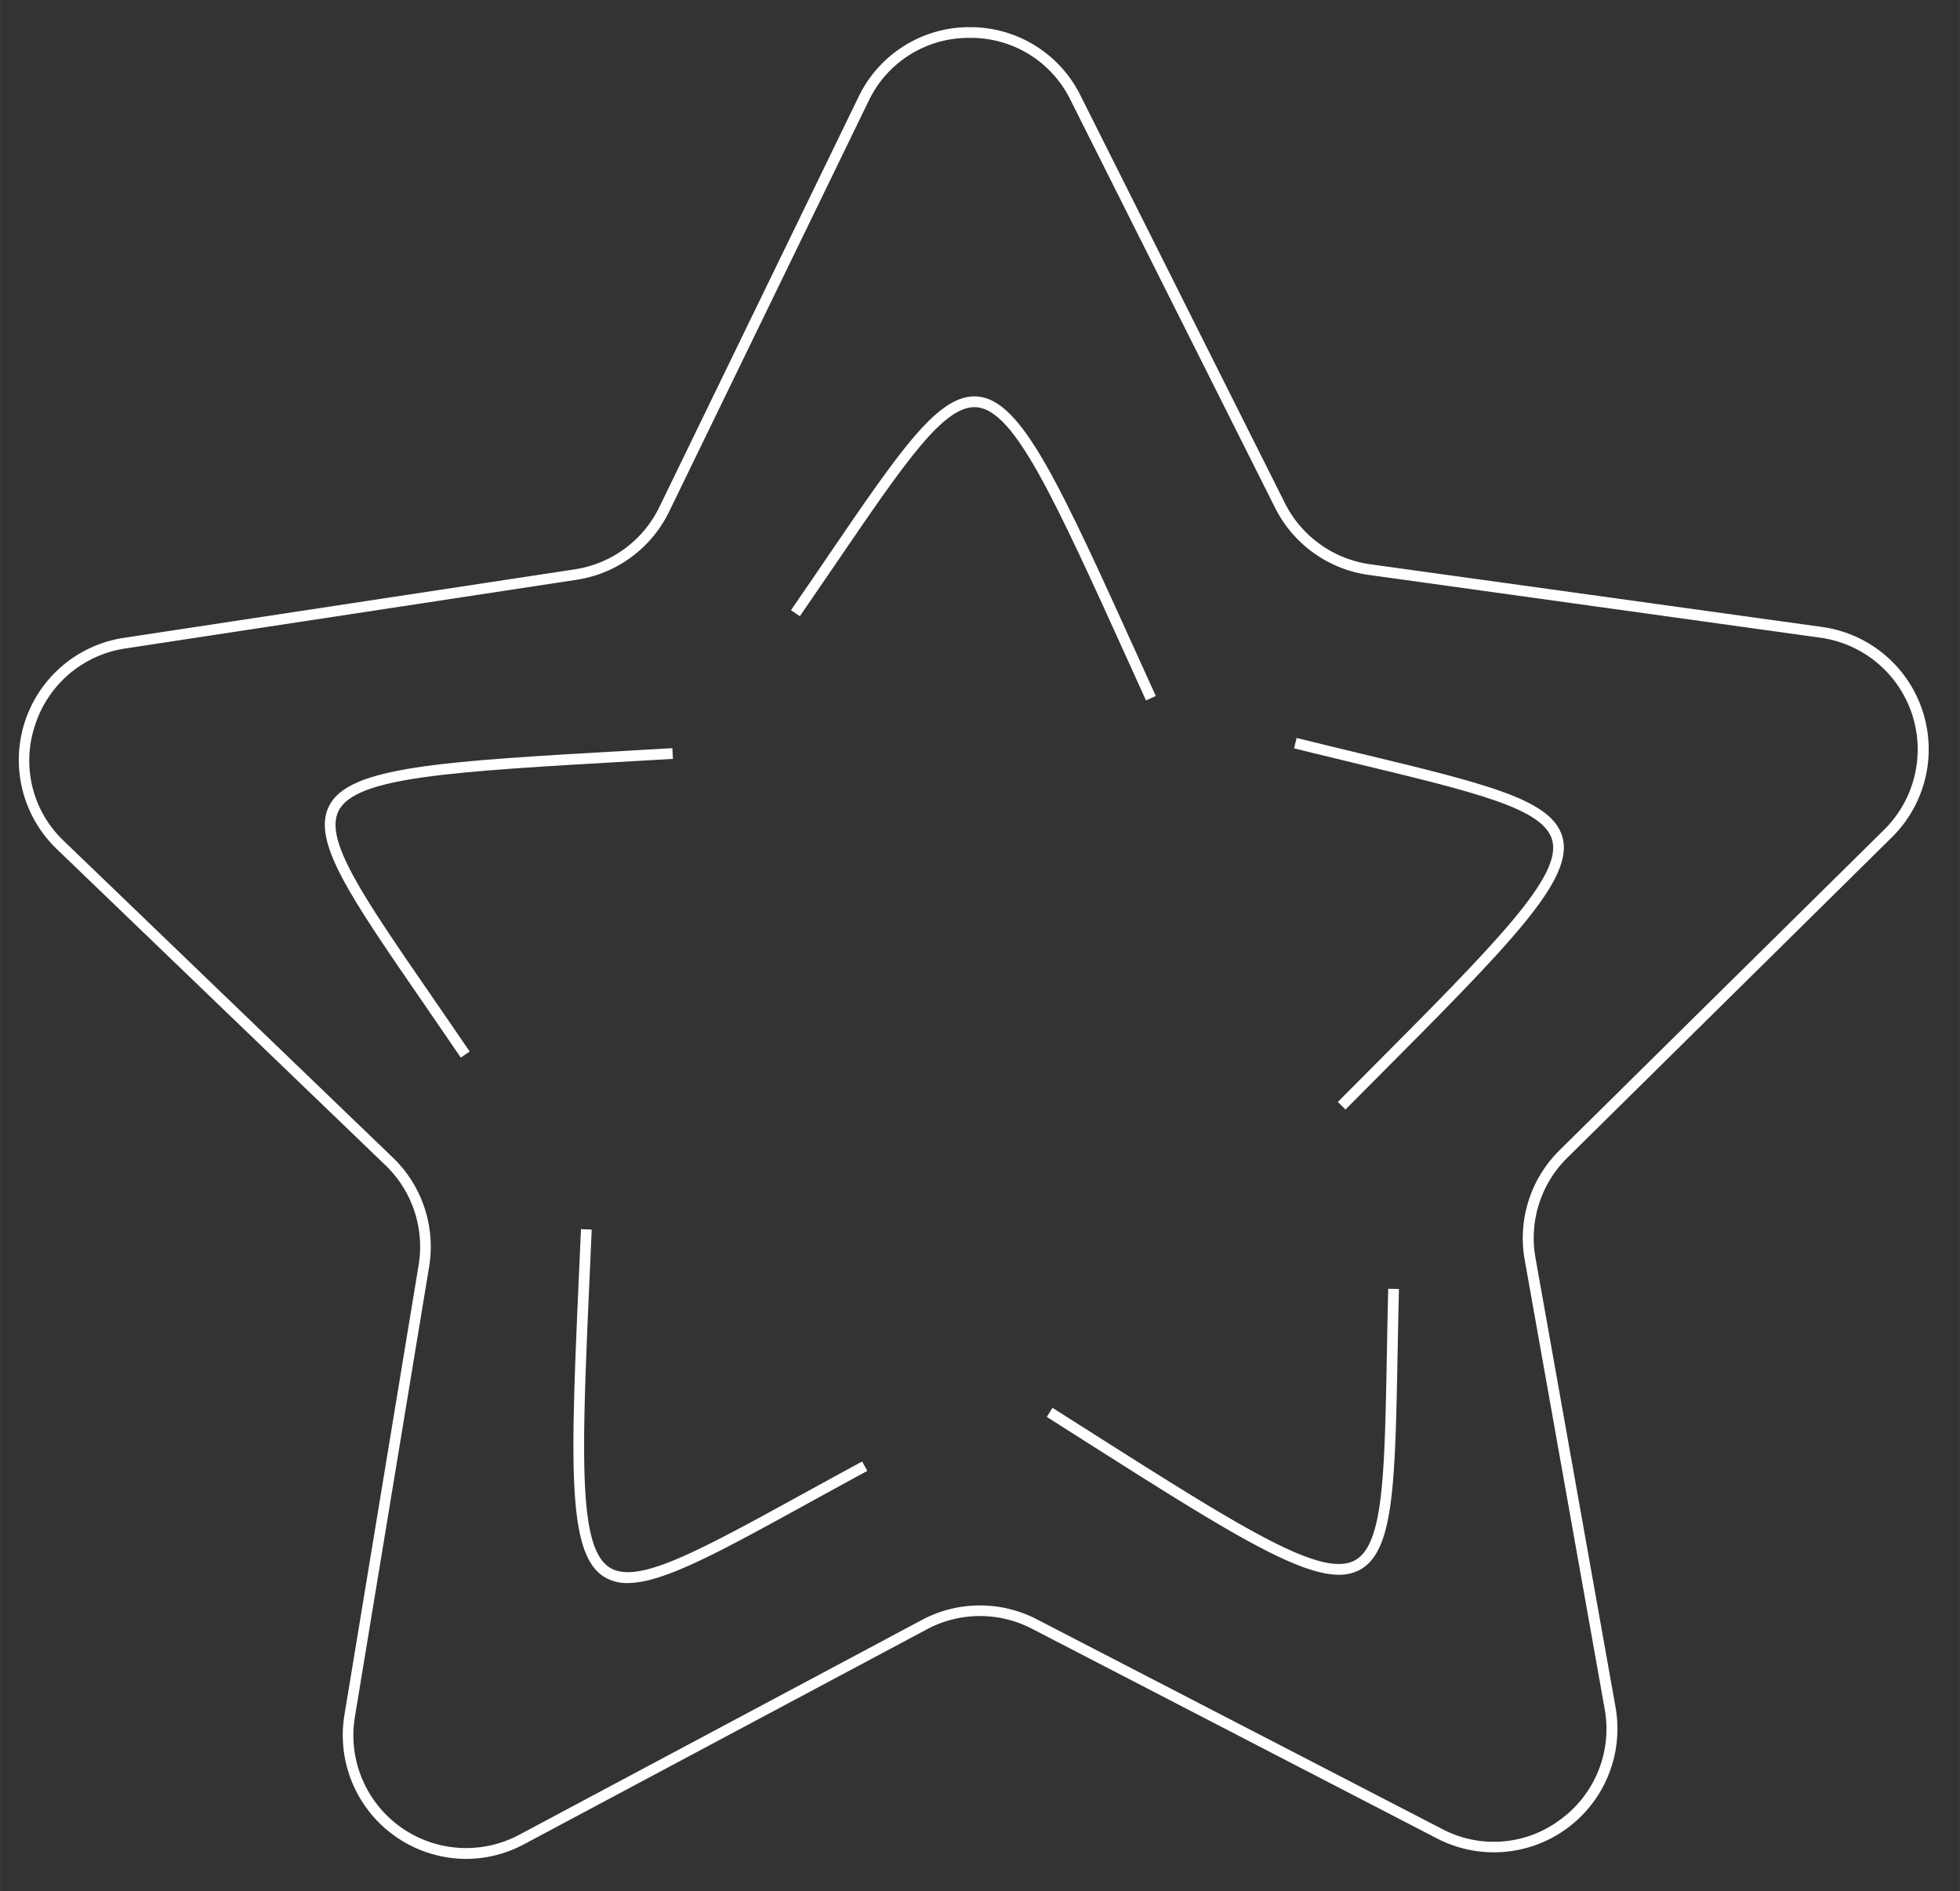 <svg id="Layer_1" data-name="Layer 1" xmlns="http://www.w3.org/2000/svg" width="193.19mm" height="186.39mm" viewBox="0 0 547.62 528.36"><rect x="0" y="0" width="547.62" height="528.36" fill="#333333" stroke="none"/><defs><style>.cls-1{fill:#fff;}</style></defs><path class="cls-1" d="M175.37,442.31a12.08,12.08,0,0,1-6.58-1.73c-10.5-6.53-9.38-31.74-6.92-87l.45-10.15,3,.13-.45,10.16c-2.34,52.38-3.51,78.68,5.5,84.28,7.71,4.8,24.35-4.34,54.57-20.94,4.95-2.71,10.25-5.63,15.95-8.71l1.43,2.63q-8.53,4.64-15.93,8.71C200.74,433.81,185.26,442.31,175.37,442.31Z"/><path class="cls-1" d="M130.22,519.39a34.57,34.57,0,0,1-34-40.16l20.74-125.78a31.53,31.53,0,0,0-9.24-27.84L15.84,237.22a34.51,34.51,0,0,1,18.75-59l126-19.14a31.51,31.51,0,0,0,23.62-17.39L239.91,27A34.3,34.3,0,0,1,270.74,7.59H271a34.29,34.29,0,0,1,30.84,19L359,140.57a31.52,31.52,0,0,0,23.84,17.09l126.27,17.52a34.51,34.51,0,0,1,19.5,58.75l-90.7,89.56a31.5,31.5,0,0,0-8.89,28l22.36,125.49a34.52,34.52,0,0,1-49.85,36.71L288.28,455.06a31.5,31.5,0,0,0-29.33.19l-112.45,60A34.47,34.47,0,0,1,130.22,519.39ZM271,10.59h-.22a30.9,30.9,0,0,0-28.15,17.75L186.93,143a34.48,34.48,0,0,1-25.87,19L35,181.19A31.34,31.34,0,0,0,9.73,202.81a30.93,30.93,0,0,0,8.19,32.25l91.85,88.39a34.53,34.53,0,0,1,10.12,30.49L99.15,479.71a31.51,31.51,0,0,0,45.94,32.93l112.45-60a34.52,34.52,0,0,1,32.12-.21L402.87,511A30.92,30.92,0,0,0,436,508.37a31.31,31.31,0,0,0,12.34-30.9L426,352a34.5,34.5,0,0,1,9.73-30.61l90.71-89.57,1,1.07-1-1.07a31.52,31.52,0,0,0-17.81-53.64L382.39,160.63a34.54,34.54,0,0,1-26.11-18.71L299.13,28A30.9,30.9,0,0,0,271,10.59Z"/><path class="cls-1" d="M320.19,195.71l-4.2-9.27c-21.64-47.76-32.51-71.73-43.08-72.65-9-.8-19.74,14.91-39.17,43.39q-4.77,7-10.27,15l-2.47-1.7q5.52-8,10.26-15c20.72-30.38,31.14-45.62,41.91-44.69,12.32,1.07,22.73,24,45.56,74.41l4.2,9.26Z"/><path class="cls-1" d="M374.12,440c-12.21,0-33.54-13.55-73.07-38.66l-8.58-5.45,1.6-2.53,8.59,5.45C346.92,426.9,369.14,441,378.49,436c8-4.29,8.36-23.28,9-57.75.11-5.64.22-11.69.38-18.17l3,.07c-.16,6.48-.27,12.53-.38,18.16-.71,36.76-1.06,55.21-10.61,60.34A12,12,0,0,1,374.12,440Z"/><path class="cls-1" d="M375.92,310l-2.13-2.11,7.18-7.21c37-37.15,55.58-55.8,52.7-66-2.47-8.74-20.93-13.19-54.45-21.28q-8.22-2-17.66-4.29l.72-2.92c6.29,1.56,12.17,3,17.64,4.3,35.75,8.62,53.69,12.95,56.63,23.37,3.36,11.9-14.44,29.78-53.46,68.95Z"/><path class="cls-1" d="M128.74,295.5q-5.48-8-10.28-15c-20.87-30.28-31.34-45.47-26.58-55.2,5.44-11.11,30.63-12.54,85.82-15.68l10.15-.58.17,3-10.15.58c-52.35,3-78.63,4.48-83.3,14-4,8.15,6.79,23.79,26.36,52.17q4.8,7,10.29,15Z"/></svg>
